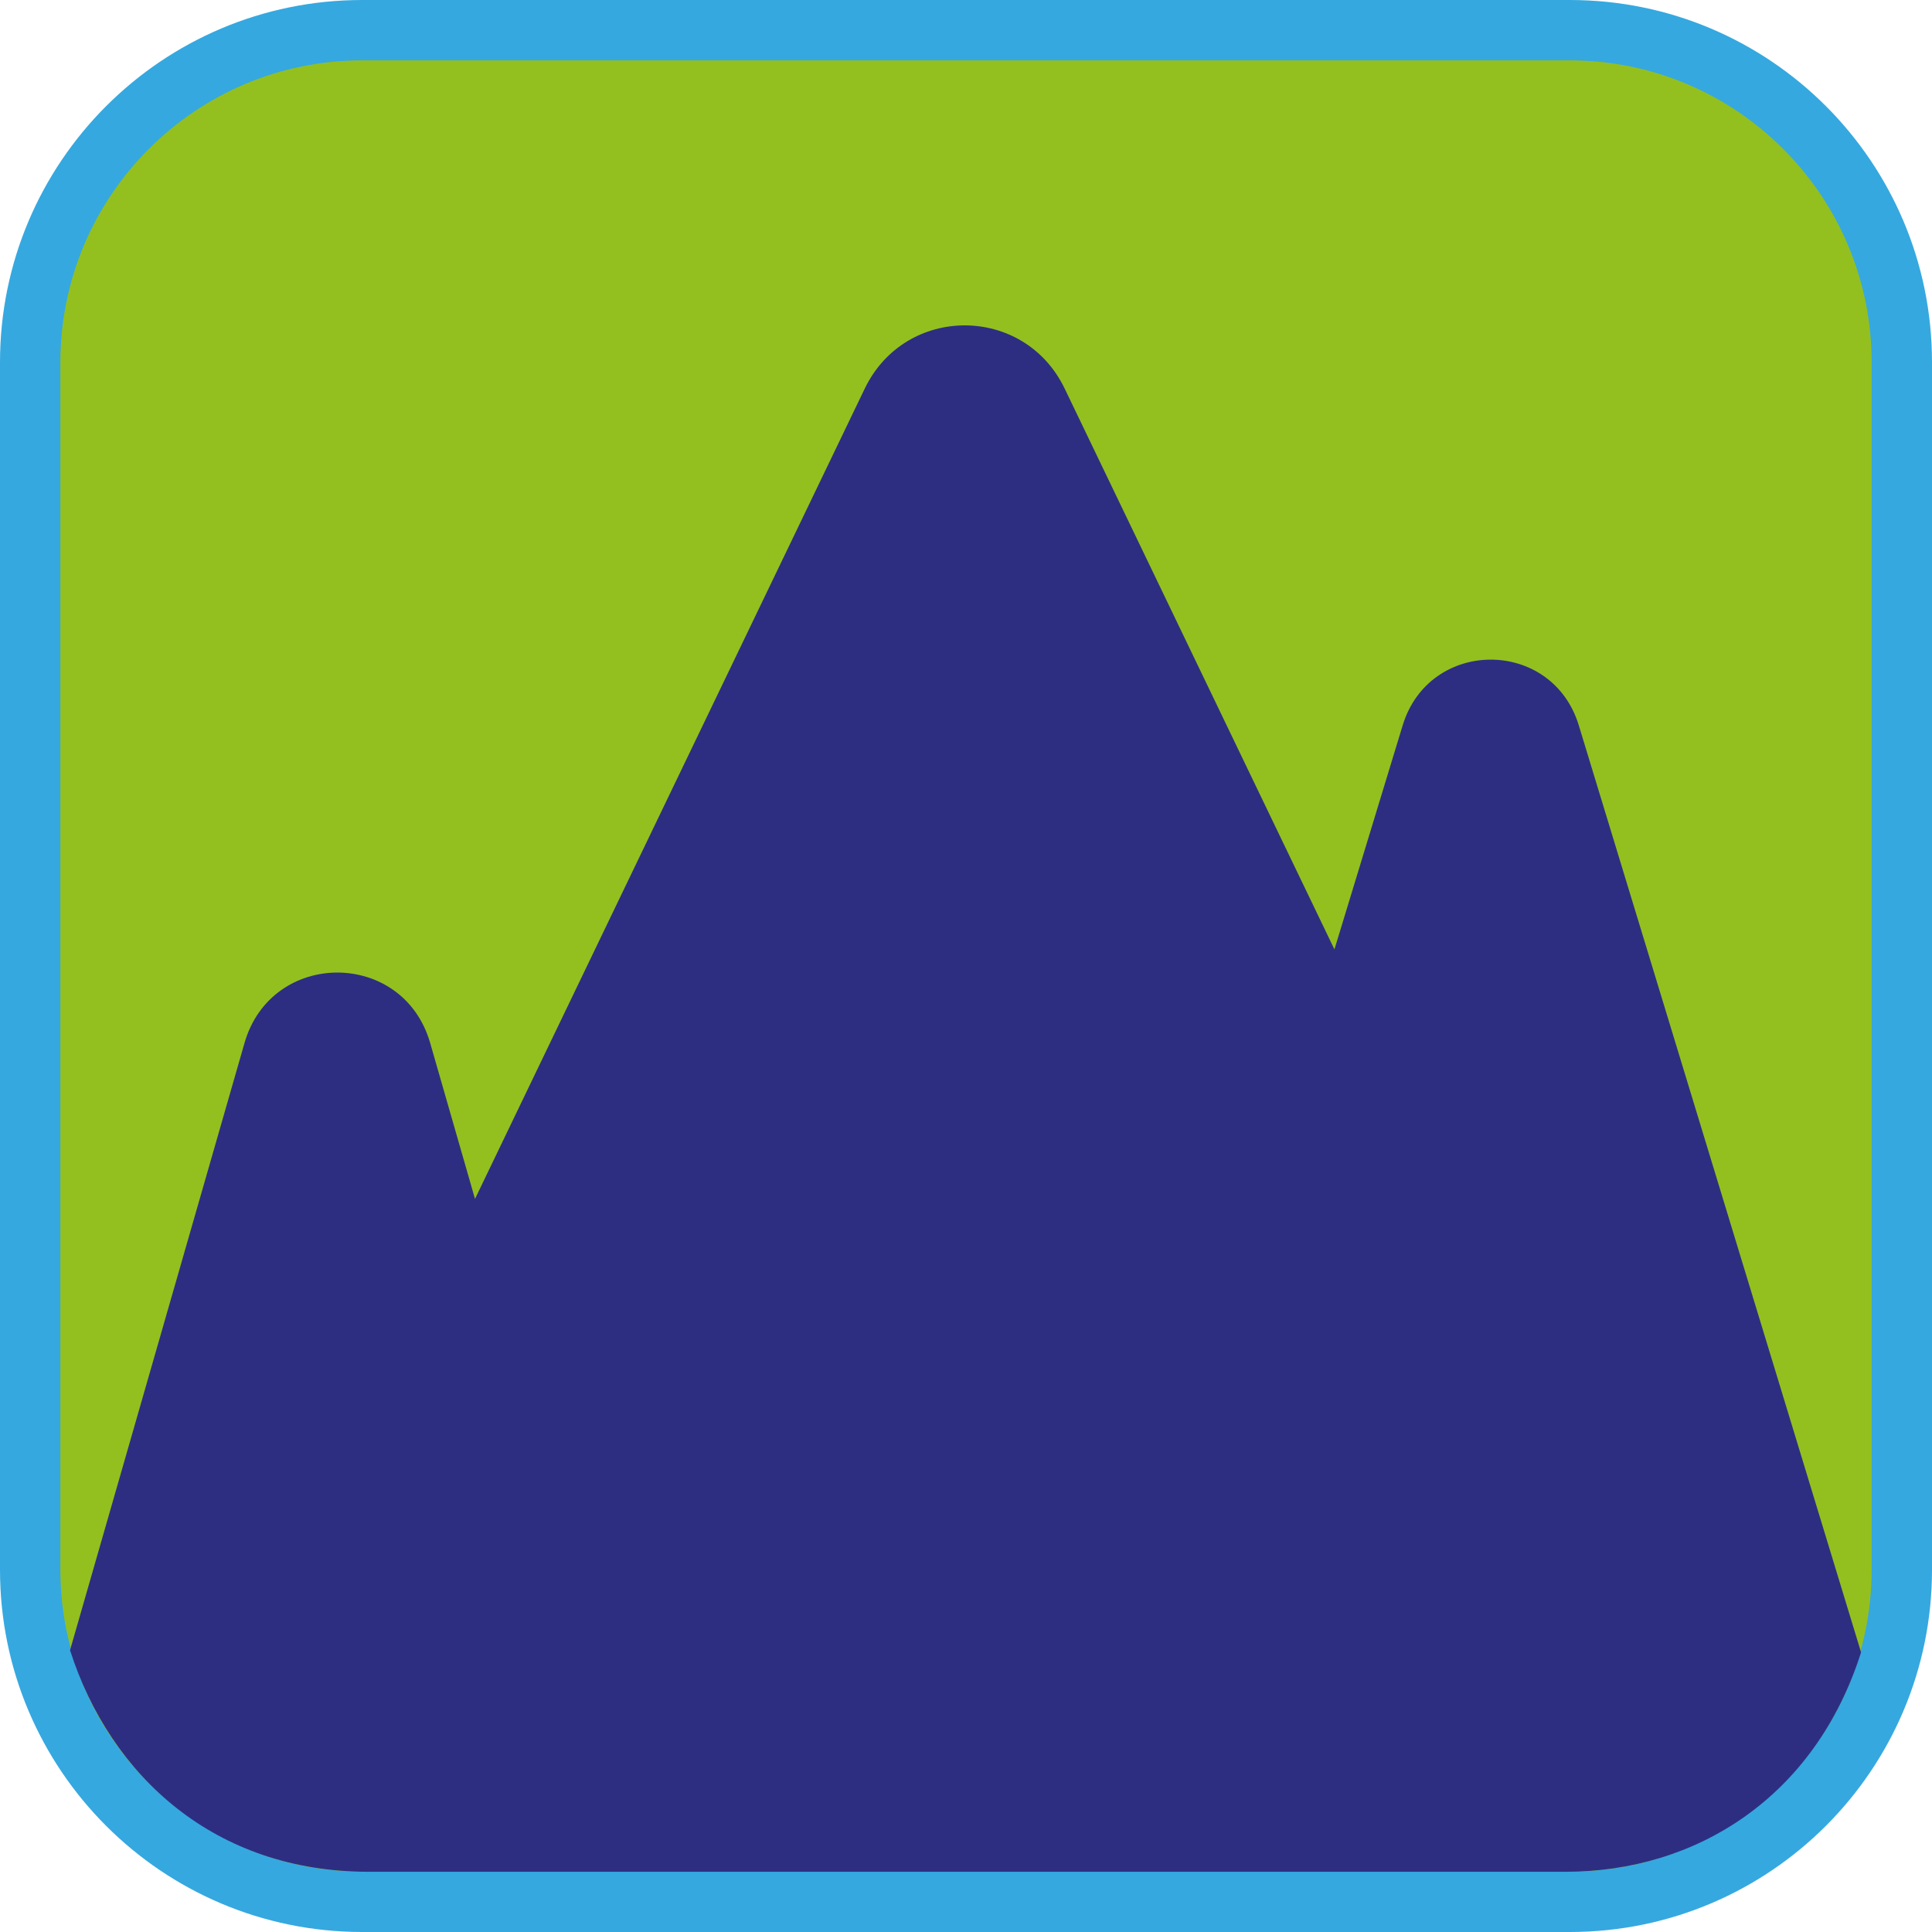 <?xml version="1.0" encoding="UTF-8"?><svg xmlns="http://www.w3.org/2000/svg" viewBox="0 0 128 128"><defs><style>.cls-1{fill:#35a8e0;}.cls-2{fill:#93c01f;}.cls-3{fill:#2d2e82;}</style></defs><g id="basecuadro"><g><rect class="cls-2" x="2" y="2" width="124" height="124" rx="22" ry="22"/><path class="cls-1" d="M104,4c11.03,0,20,8.97,20,20V104c0,11.03-8.97,20-20,20H24c-11.03,0-20-8.97-20-20V24C4,12.97,12.97,4,24,4H104M104,0H24C10.75,0,0,10.75,0,24V104C0,117.25,10.75,128,24,128H104c13.25,0,24-10.75,24-24V24C128,10.75,117.26,0,104,0h0Z"/></g></g><g id="figura"><path class="cls-3" d="M24.39,124.01H103.74c8.58,0,16.5-4.89,19.56-14.54l-18.7-61.41c-1.77-5.81-9.9-5.81-11.67,0l-4.52,14.84-17.87-37.15c-2.69-5.59-10.56-5.59-13.25,0l-25.82,53.68-2.97-10.33c-1.79-6.22-10.51-6.22-12.3,0L4.64,109.33c2.67,8.36,9.62,14.68,19.75,14.68Z"/></g></svg>